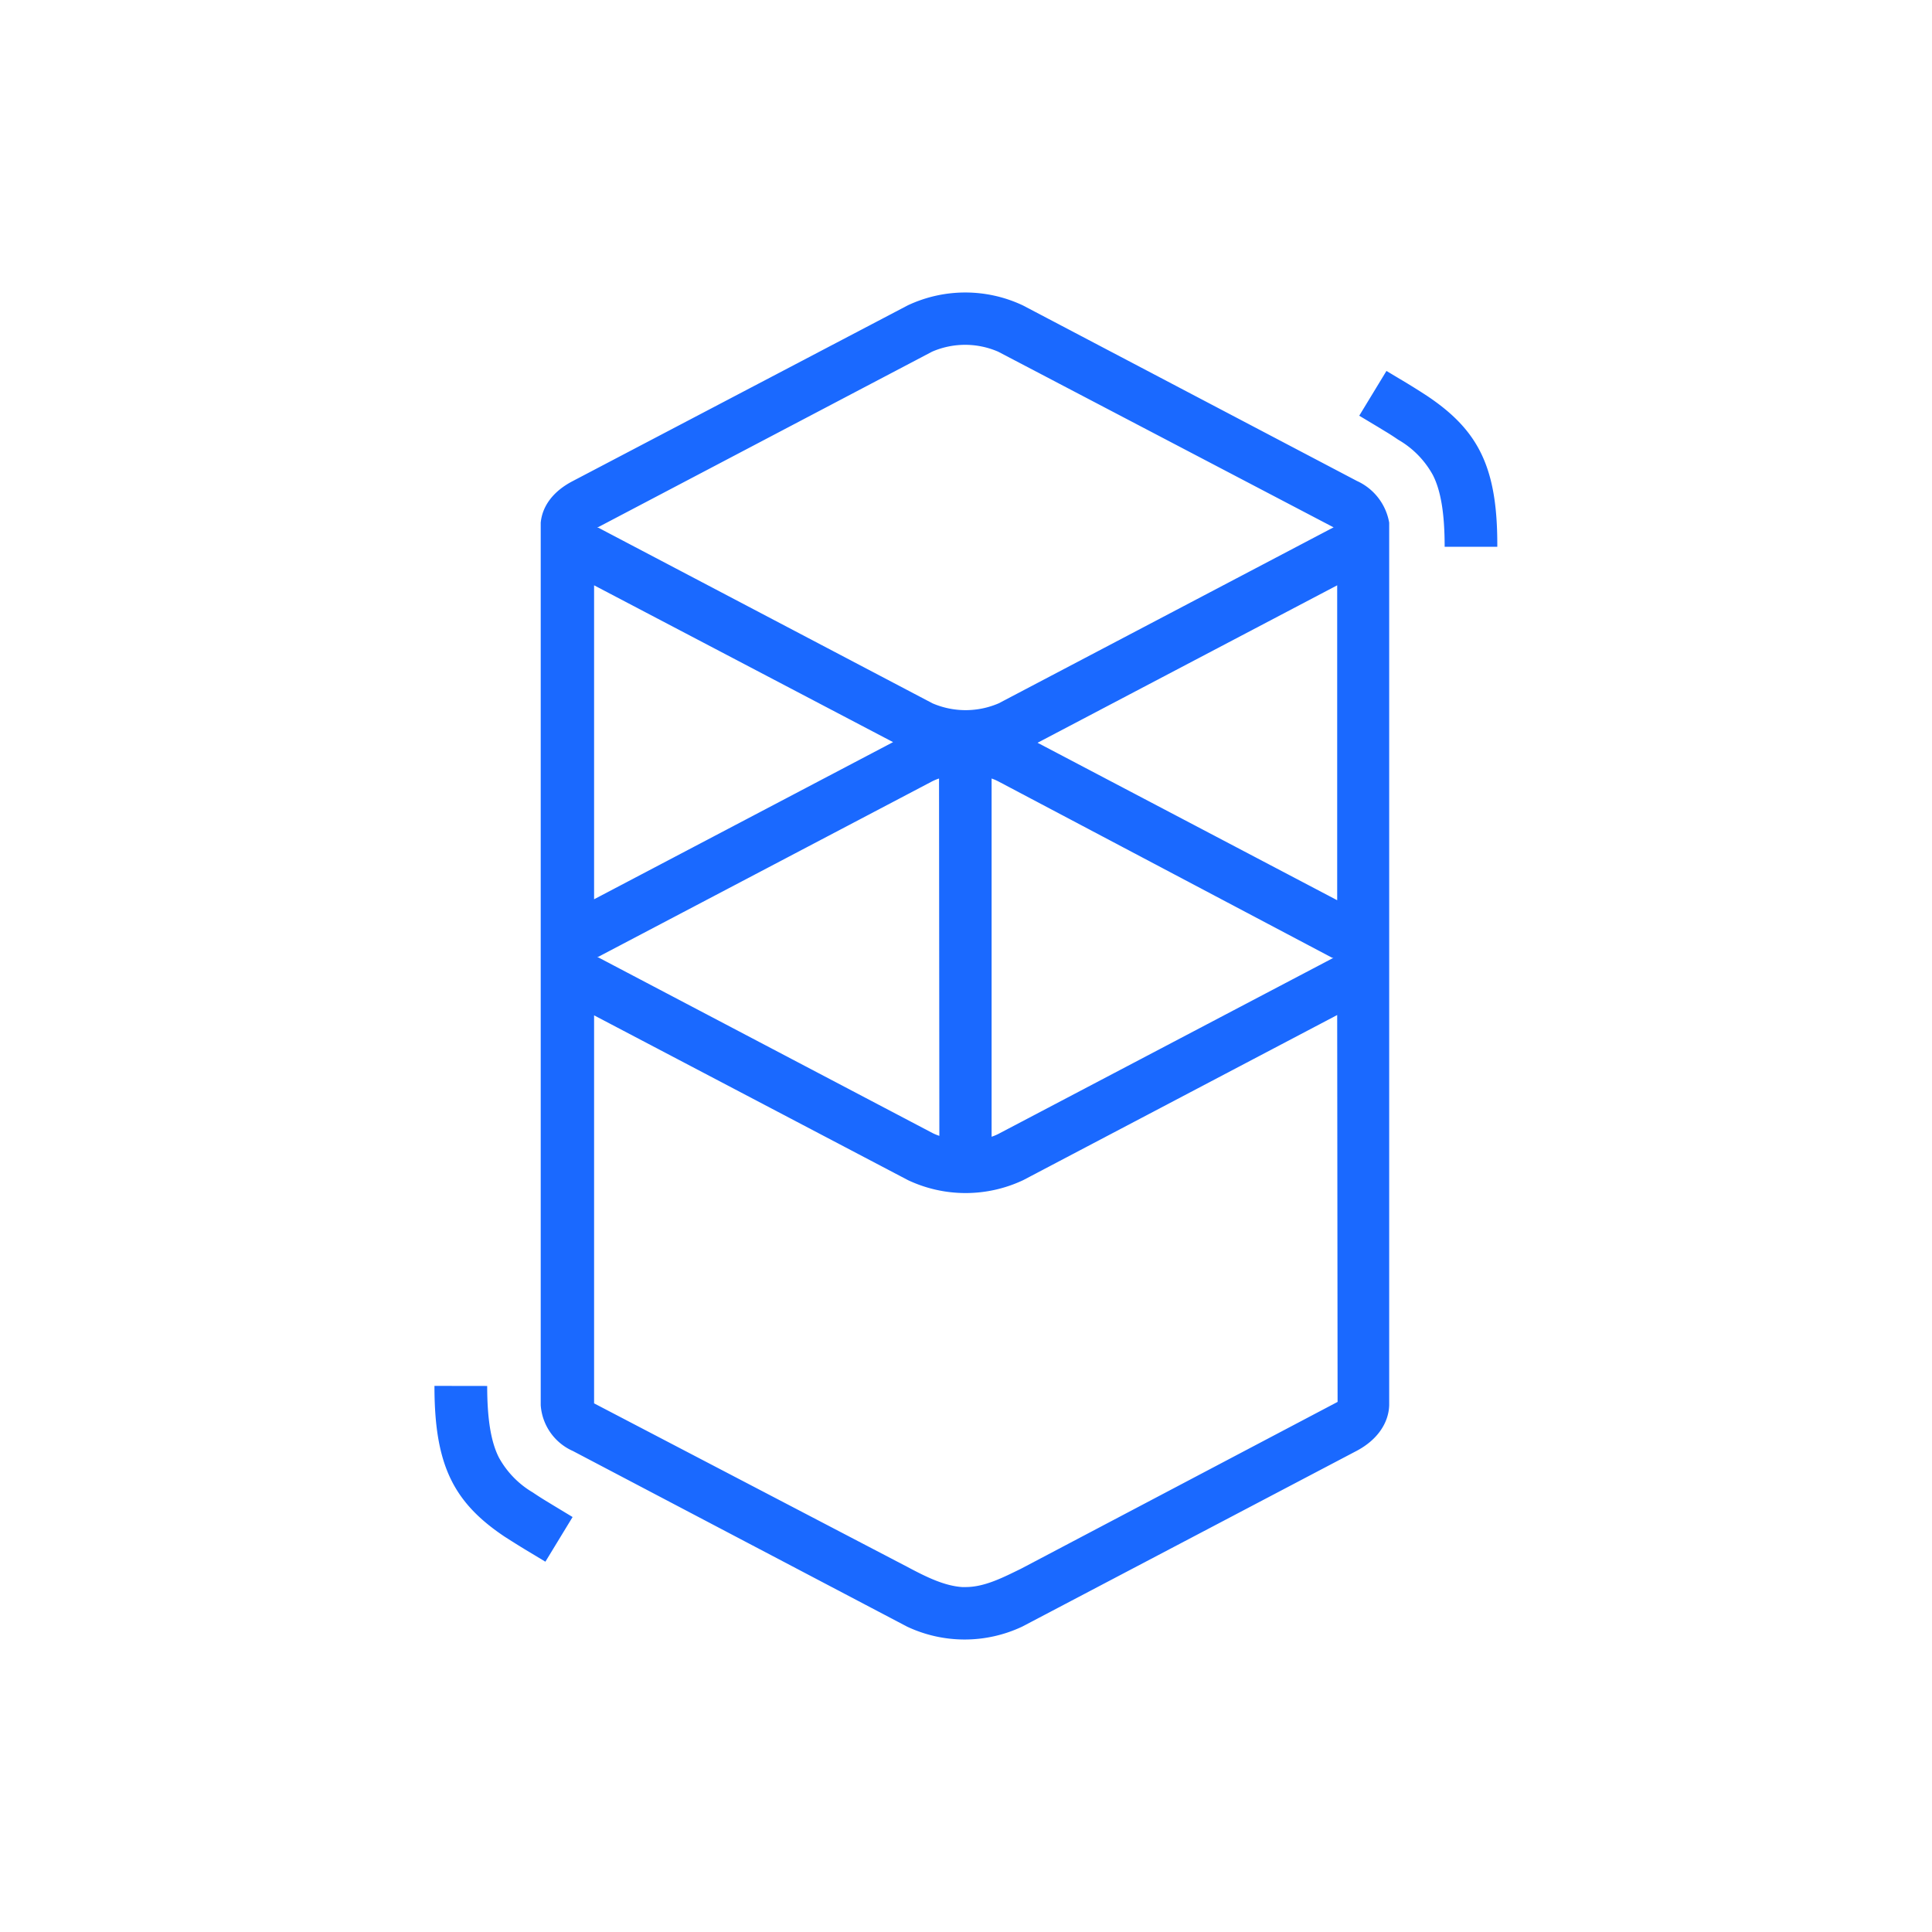 <svg id="Layer_1" data-name="Layer 1" xmlns="http://www.w3.org/2000/svg" viewBox="0 0 240 240"><defs><style>.cls-1{fill:#1a69ff;}</style></defs><path class="cls-1" d="M112.75,37.94a16.77,16.77,0,0,1,14.32,0l41.5,21.81a7,7,0,0,1,4,5.18h0V174.55c-.06,2.16-1.41,4.3-4.08,5.7l-41.5,21.81a16.77,16.77,0,0,1-14.32,0l-41.5-21.81a6.73,6.73,0,0,1-4-5.7c0-.21,0-.39,0-.54V64.93h0c.19-2,1.47-3.87,4-5.18Zm53.36,88.15-39,20.51a16.77,16.77,0,0,1-14.32,0L73.8,126.13v48.2l39,20.36c2.2,1.17,4.48,2.31,6.72,2.46h.44c2.33,0,4.59-1.16,6.88-2.28l39.32-20.72ZM60.52,172.17c0,4.19.49,7,1.46,8.9a11.41,11.41,0,0,0,4.23,4.34l.13.09c.48.32,1,.66,1.67,1.06l.77.47,2.35,1.42L67.75,194l-2.64-1.59-.44-.27c-.76-.47-1.39-.87-2-1.26-6.31-4.23-8.66-8.84-8.7-18.43v-.29Zm56.13-75.46a6,6,0,0,0-.85.35L74.3,118.87l-.12.07,0,0,.07,0,.09,0,41.5,21.81a6,6,0,0,0,.85.35Zm6.53,0v44.5a5.89,5.89,0,0,0,.84-.35l41.5-21.81.13-.07,0,0-.06,0-.1,0L124,97.06A5.89,5.89,0,0,0,123.18,96.71Zm42.93-24L128.89,92.27l37.22,19.56Zm-92.31,0v39l37.14-19.52ZM124,43.69a10.31,10.31,0,0,0-8.22,0L74.3,65.49l-.12.07,0,0,.07,0,.09,0,41.5,21.81a10.39,10.39,0,0,0,8.22,0l41.5-21.81.13-.07,0,0-.06,0-.1-.05Zm48.23,2.39,2.64,1.58.44.27c.76.47,1.39.87,2,1.27C183.62,53.43,186,58,186,67.63v.29h-6.54c0-4.2-.49-7-1.46-8.9a11.36,11.36,0,0,0-4.23-4.35l-.13-.08c-.48-.33-1-.67-1.67-1.07l-.77-.47-2.35-1.41Z"/></svg>